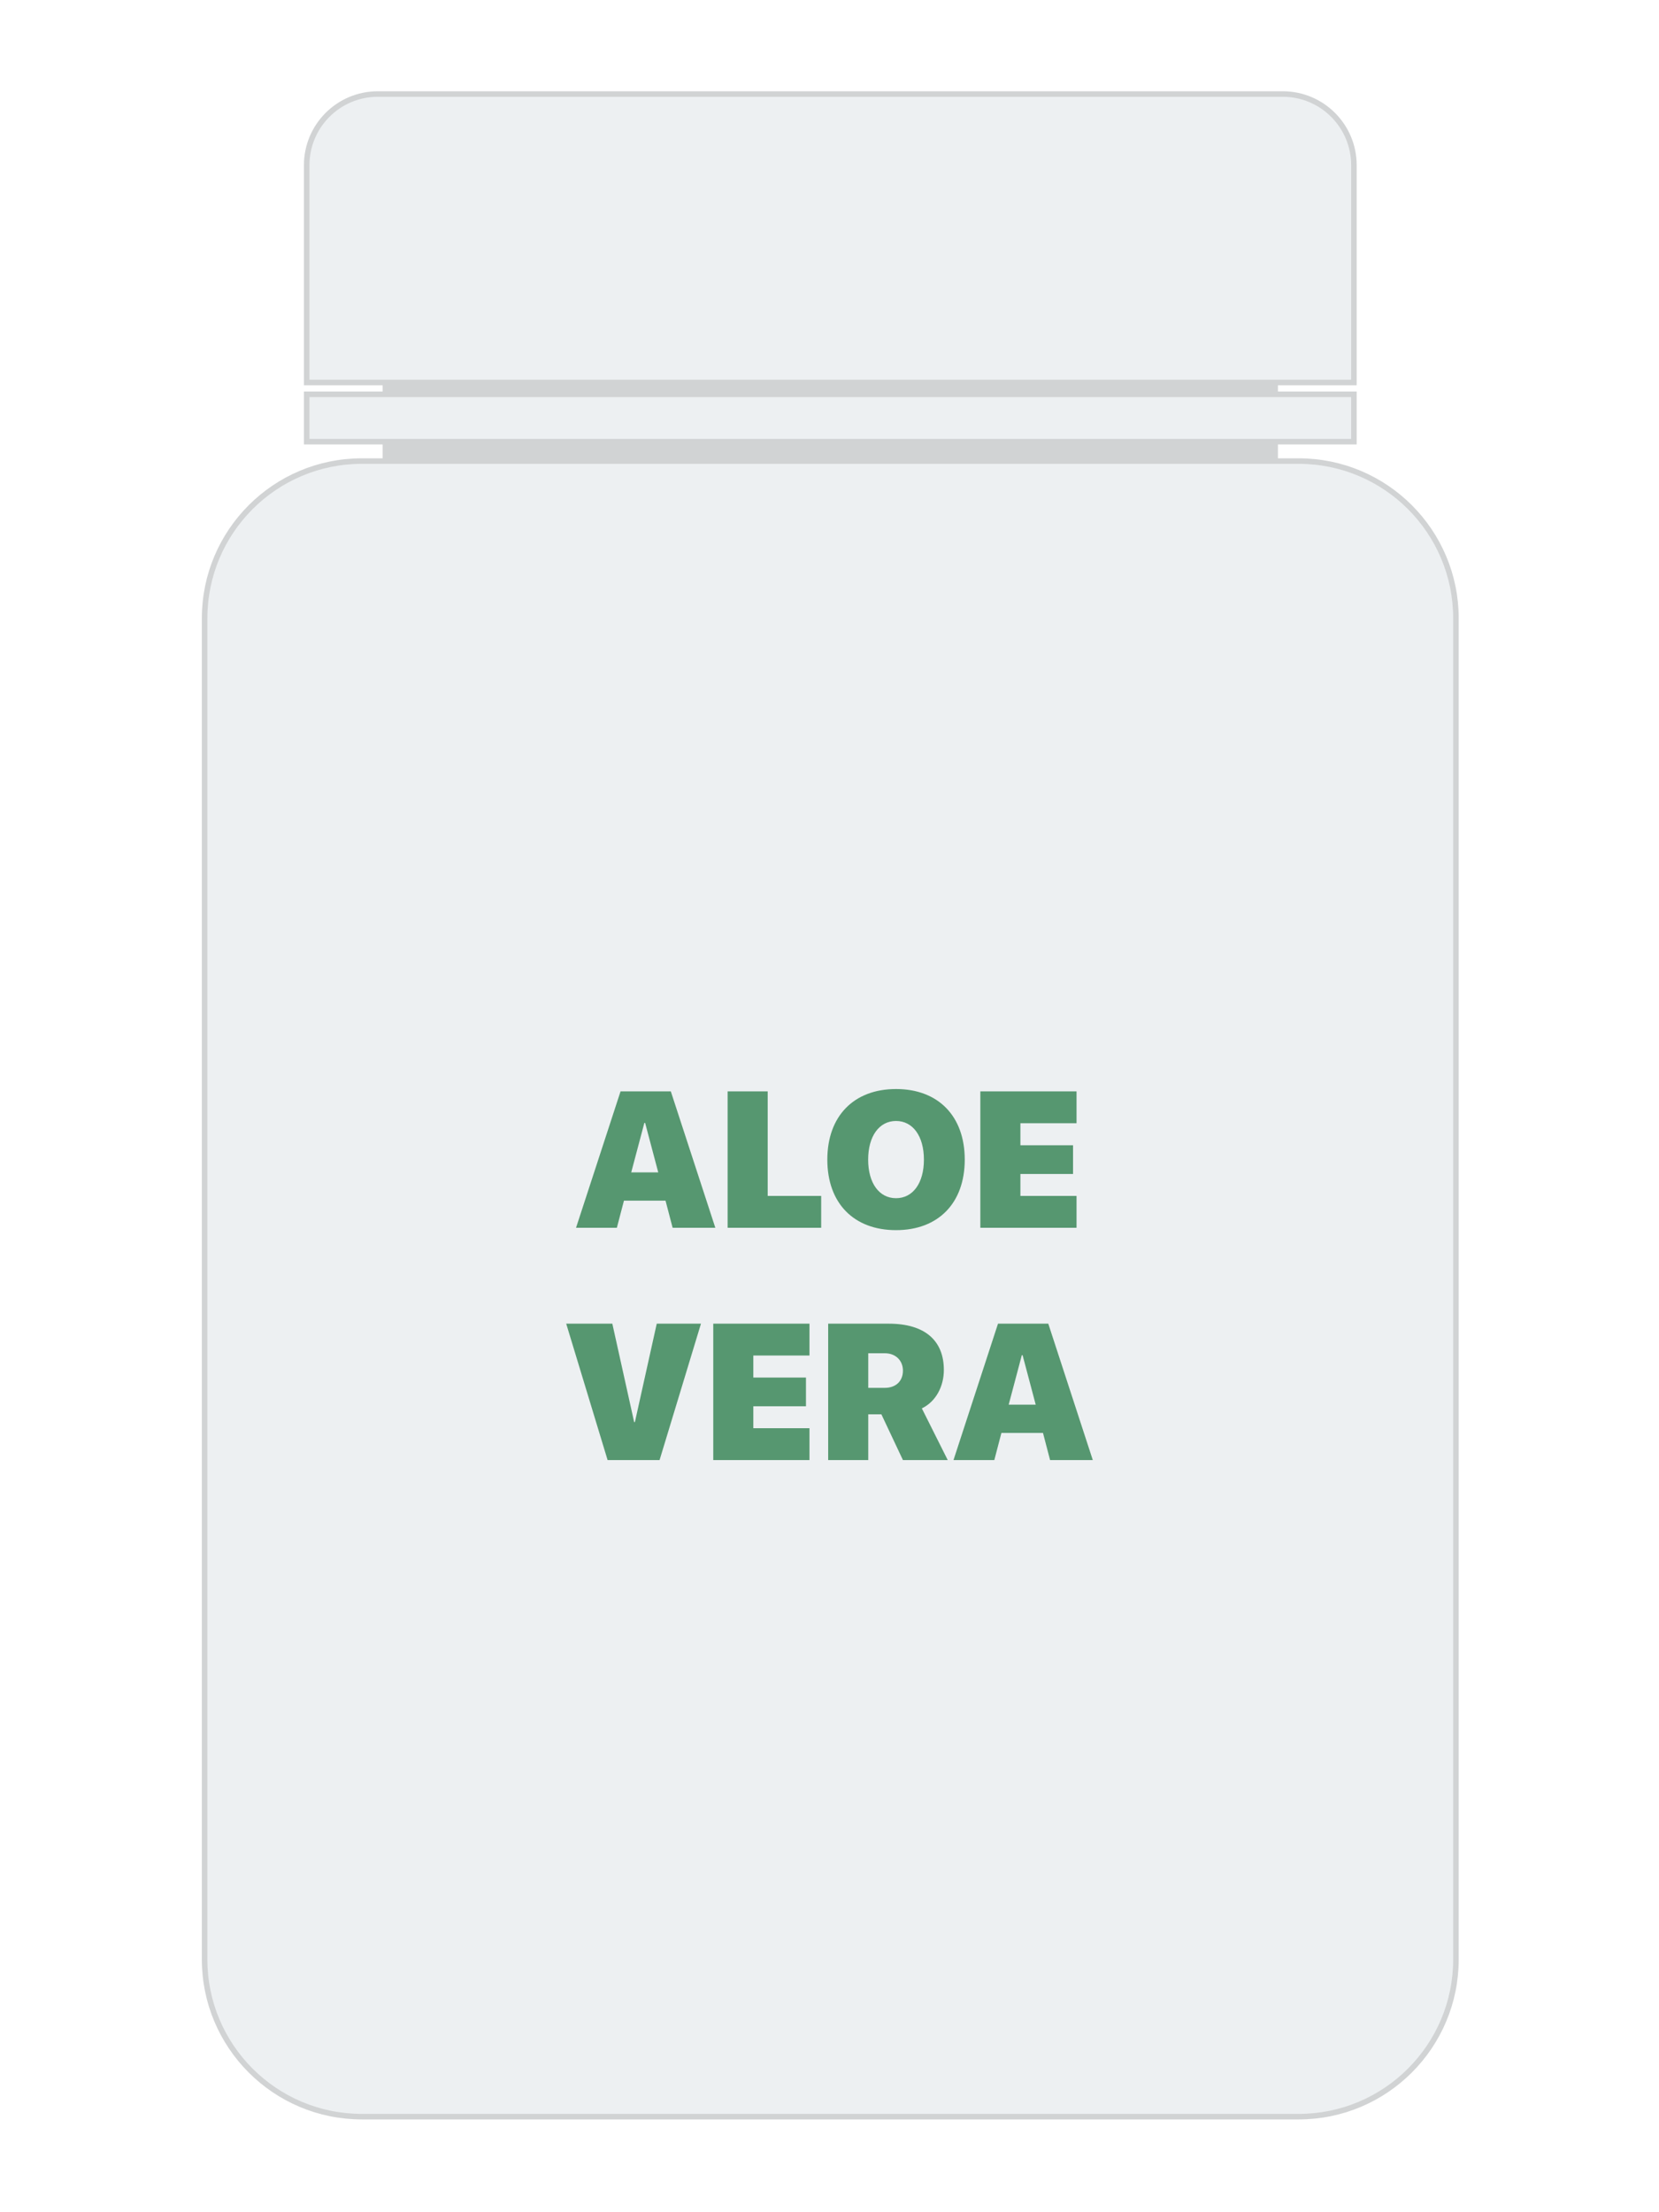 <svg width="300" height="400" viewBox="0 0 300 400" fill="none" xmlns="http://www.w3.org/2000/svg">
<rect width="300" height="400" fill="white"/>
<path d="M231.09 69.16H69.19V83.37H231.09V69.16Z" fill="#D1D3D4"/>
<path d="M234.84 382.72H65.44C49.73 382.72 37 369.99 37 354.28V111.81C37 96.1 49.73 83.37 65.44 83.37H234.84C250.55 83.37 263.28 96.1 263.28 111.81V354.28C263.28 369.99 250.55 382.72 234.84 382.72Z" fill="#EDF0F2" stroke="#D1D3D4" stroke-miterlimit="10"/>
<path d="M244.82 69.16H55.46V29.87C55.46 22.76 61.22 17 68.33 17H231.96C239.07 17 244.83 22.76 244.83 29.87V69.16H244.82Z" fill="#EDF0F2" stroke="#D1D3D4" stroke-miterlimit="10"/>
<path d="M244.83 71.3H55.46V79.86H244.83V71.3Z" fill="#EDF0F2" stroke="#D1D3D4" stroke-miterlimit="10"/>
<path d="M121.631 222H129.355L121.306 197.339H112.214L104.165 222H111.548L112.83 217.095H120.349L121.631 222ZM116.521 203.03H116.658L119.033 211.985H114.146L116.521 203.03ZM148.496 216.241H138.823V197.339H131.577V222H148.496V216.241ZM162.031 196.912C154.409 196.912 149.607 201.8 149.607 209.678C149.607 217.557 154.392 222.427 162.031 222.427C169.653 222.427 174.456 217.557 174.456 209.678C174.456 201.8 169.653 196.912 162.031 196.912ZM162.031 202.688C165.056 202.688 167.073 205.406 167.073 209.678C167.073 213.934 165.073 216.651 162.031 216.651C158.989 216.651 156.99 213.934 156.99 209.678C156.99 205.406 159.006 202.688 162.031 202.688ZM194.673 216.241H184.521V212.276H194.041V207.081H184.521V203.099H194.673V197.339H177.275V222H194.673V216.241ZM119.272 264L126.758 239.339H118.76L114.812 257.13H114.675L110.728 239.339H102.388L109.873 264H119.272ZM146.377 258.241H136.226V254.276H145.745V249.081H136.226V245.099H146.377V239.339H128.979V264H146.377V258.241ZM157.007 244.688H160.015C161.963 244.688 163.279 246.004 163.279 247.833C163.279 249.696 162.031 250.943 159.998 250.943H157.007V244.688ZM157.007 255.729H159.382L163.279 264H171.379L166.697 254.652C169.277 253.421 170.679 250.619 170.679 247.713C170.679 242.433 167.295 239.339 160.715 239.339H149.761V264H157.007V255.729ZM189.888 264H197.612L189.563 239.339H180.471L172.422 264H179.805L181.086 259.095H188.606L189.888 264ZM184.778 245.03H184.915L187.29 253.985H182.402L184.778 245.03Z" fill="#569770"/>
</svg>
